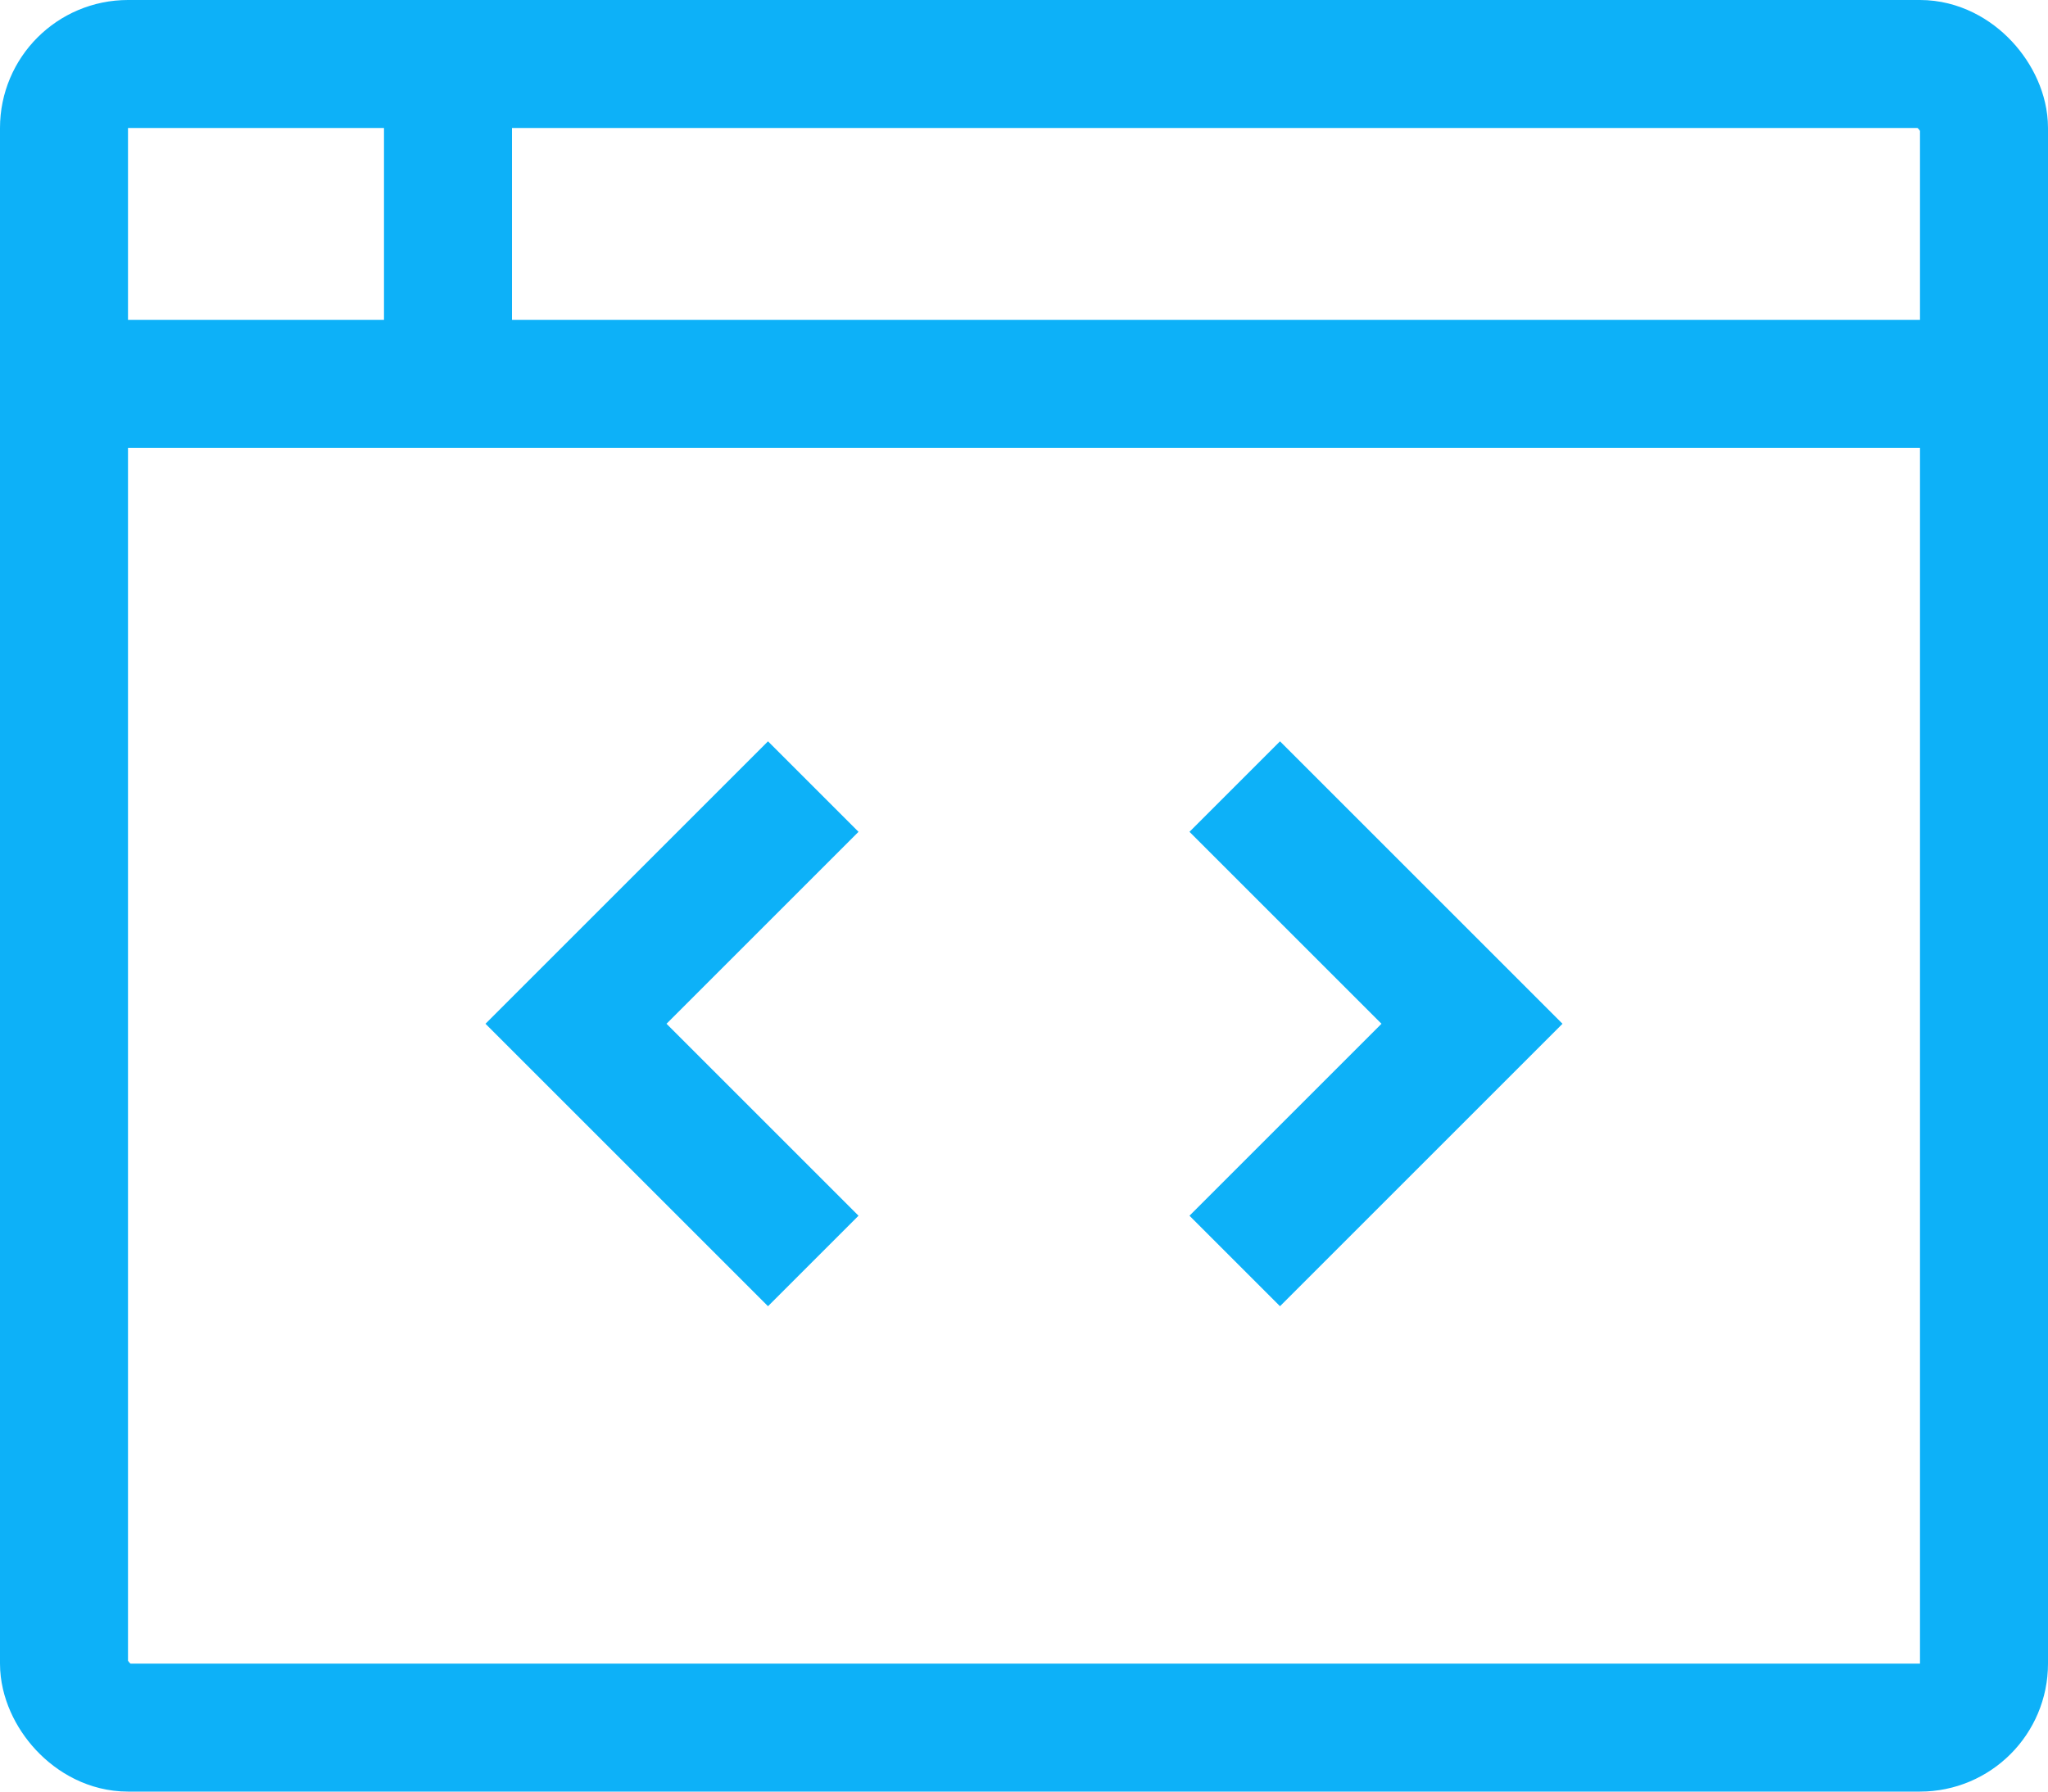 <svg xmlns="http://www.w3.org/2000/svg" width="32" height="28" viewBox="0 0 32 28">
    <g fill="none" fill-rule="evenodd" stroke="#0DB1F8" stroke-linecap="square" stroke-width="2" transform="translate(1 1)">
        <rect width="30" height="26" rx="1"/>
        <path d="M0 5h30M6 0v5M11 12l-3 3 3 3M19 12l3 3-3 3"/>
    </g>
</svg>
